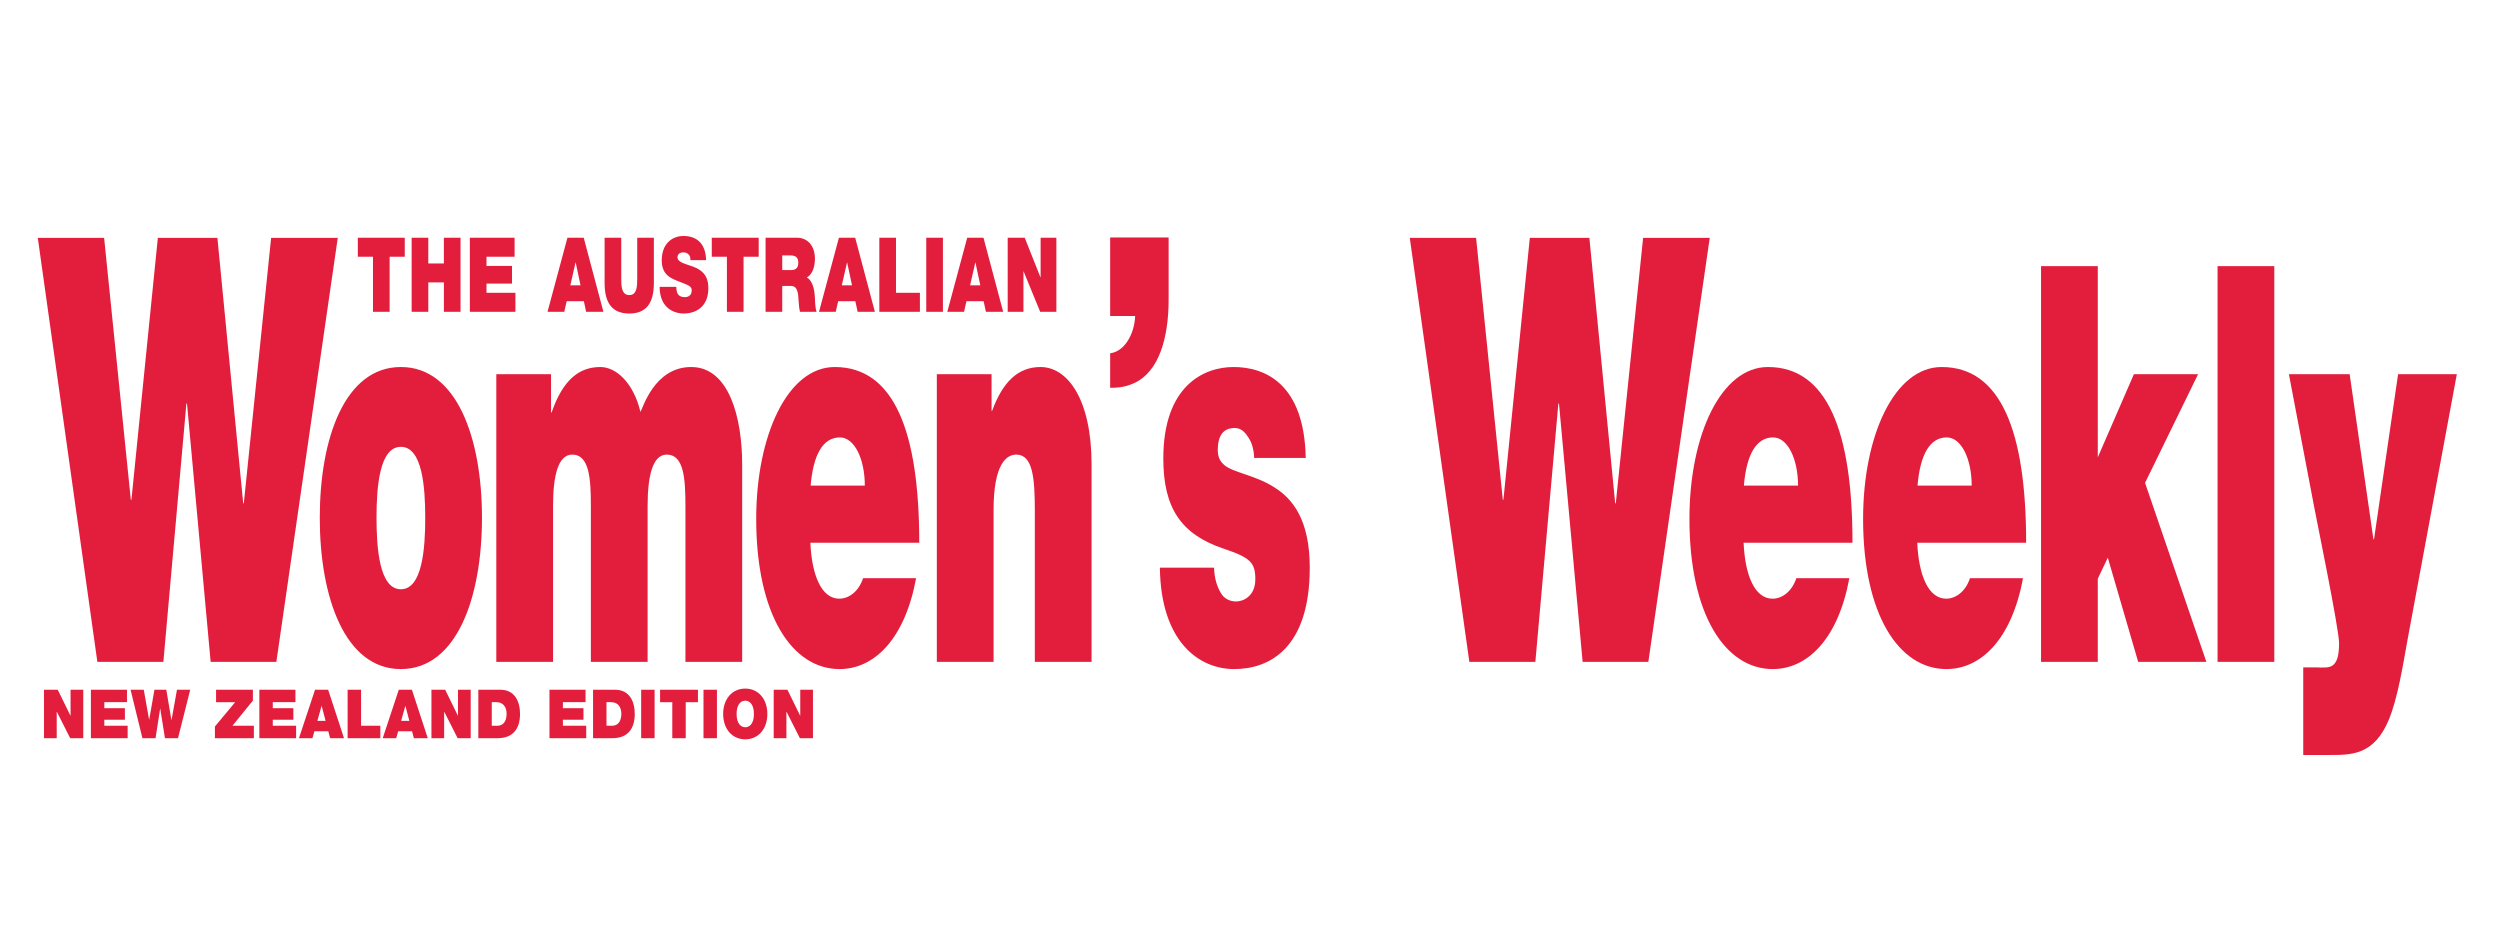 <svg xmlns="http://www.w3.org/2000/svg" xmlns:xlink="http://www.w3.org/1999/xlink" id="Layer_1" width="595.28" height="226.77"><switch><g><defs><path id="SVGID_1_" d="M0 48.642h594v132.127H0z"/></defs><clipPath id="SVGID_2_"><use overflow="visible" xlink:href="#SVGID_1_"/></clipPath><path fill="#E31D3C" d="M184.228 175.77h3.024v-6.299h.029l3.183 6.299h3.111v-11.533h-3.023v6.17h-.03l-3.023-6.17h-3.271v11.533zm-8.838-5.768c0-2.566 1.25-3.166 2.064-3.166s2.065.6 2.065 3.166c0 2.568-1.251 3.166-2.065 3.166s-2.064-.598-2.064-3.166m-3.199 0c0 3.521 2.108 6.041 5.262 6.041 3.155 0 5.263-2.52 5.263-6.041 0-3.52-2.108-6.041-5.263-6.041-3.154 0-5.262 2.521-5.262 6.041m-4.679 5.768h3.198v-11.533h-3.198v11.533zm-7.429 0h3.198v-8.576h2.908v-2.957h-9.013v2.957h2.907v8.576zm-7.414 0h3.198v-11.533h-3.198v11.533zm-8.256-8.577h1.018c2.311 0 2.515 2.018 2.515 2.744 0 1.082-.291 2.875-2.283 2.875h-1.25v-5.619zm-3.199 8.577h4.623c3.619 0 5.306-2.246 5.306-5.783 0-2.908-1.221-5.75-4.681-5.75h-5.248v11.533zm-10.379 0h8.751v-2.957h-5.553v-1.438h4.899v-2.746h-4.899v-1.436h5.393v-2.957h-8.591v11.534zm-13.742-8.577h1.017c2.312 0 2.515 2.018 2.515 2.744 0 1.082-.291 2.875-2.282 2.875h-1.25v-5.619zm-3.197 8.577h4.622c3.62 0 5.306-2.246 5.306-5.783 0-2.908-1.221-5.75-4.681-5.75h-5.247v11.533zm-11.165 0h3.023v-6.299h.03l3.183 6.299h3.111v-11.533h-3.024v6.17h-.029l-3.023-6.17h-3.271v11.533zm-11.6 0h3.213l.465-1.648h3.3l.436 1.648h3.314l-3.78-11.533h-3.125l-3.823 11.533zm4.376-4.12l1.003-3.553h.029l.93 3.553h-1.962zm-12.734 4.12h7.791v-2.957h-4.593v-8.576h-3.198v11.533zm-11.585 0H74.4l.465-1.648h3.3l.436 1.648h3.314l-3.779-11.533h-3.125l-3.823 11.533zm4.375-4.12l1.003-3.553h.029l.93 3.553h-1.962zm-13.81 4.12h8.751v-2.957h-5.553v-1.438h4.899v-2.746h-4.899v-1.436h5.393v-2.957h-8.591v11.534zm-10.582 0h9.274v-2.957h-5.102l4.87-5.992v-2.584h-8.766v2.957h4.55l-4.826 5.797v2.779zm-5.879-11.534h-3.154l-1.294 7.221h-.029l-1.221-7.221h-2.82l-1.25 7.123h-.029l-1.265-7.123h-3.14l2.82 11.533h3.126l1.09-7.027h.029l1.119 7.027h3.111l2.907-11.533zM21.643 175.77h8.751v-2.957H24.84v-1.438h4.899v-2.746H24.84v-1.436h5.393v-2.957h-8.591v11.534zm-11.164 0h3.024v-6.299h.029l3.183 6.299h3.111v-11.533h-3.024v6.17h-.029l-3.023-6.17h-3.271v11.533zM239.945 74.236h3.748v-9.627h.037l3.946 9.627h3.857V56.609h-3.749v9.431h-.036L244 56.609h-4.055v17.627zm-14.381 0h3.983l.576-2.518h4.091l.541 2.518h4.109l-4.686-17.626h-3.875l-4.739 17.626zm5.424-6.295l1.244-5.432h.036l1.153 5.432h-2.433zm-10.434 6.295h3.965V56.609h-3.965v17.627zm-11.174 0h9.66v-4.518h-5.695V56.609h-3.965v17.627zm-14.363 0H199l.577-2.518h4.091l.54 2.518h4.109l-4.685-17.626h-3.875l-4.74 17.626zm5.425-6.295l1.243-5.432h.036l1.154 5.432h-2.433zm-14.183-7.135h1.856c1.514 0 1.964.642 1.964 1.753 0 1.58-1.009 1.753-1.748 1.753h-2.072v-3.506zm-3.965 13.43h3.965V68.09h2.108c1.568 0 1.676 1.753 1.784 3.431.054.914.127 1.827.325 2.716h3.965c-.361-.814-.379-2.913-.433-3.776-.144-2.197-.811-3.827-1.892-4.395 1.315-.666 1.928-2.592 1.928-4.419 0-3.332-1.946-5.036-4.199-5.036h-7.551v17.625zm-9.209 0h3.964V61.127h3.605v-4.518H169.48v4.518h3.605v13.109zm-16.022-5.925c.036 5.629 4.199 6.345 5.659 6.345 2.866 0 5.947-1.481 5.947-6.072 0-3.235-1.802-4.396-3.622-5.086-1.82-.691-3.658-.963-3.731-2.222 0-.987.884-1.185 1.424-1.185.397 0 .847.123 1.172.444.324.297.54.741.468 1.408h3.749c-.108-4.296-2.577-5.753-5.371-5.753-2.649 0-5.19 1.753-5.19 5.827 0 3.555 2.325 4.32 4.361 5.11 2.217.863 2.776 1.11 2.776 2.023 0 1.31-.992 1.605-1.64 1.605-.739 0-1.604-.222-1.893-1.284-.09-.321-.144-.716-.144-1.16h-3.965zm-1.369-11.702h-3.965v9.604c0 1.802 0 4.048-1.874 4.048-1.929 0-1.929-2.246-1.929-4.048v-9.604h-3.964v10.813c0 4.888 1.946 7.233 5.875 7.233 3.929 0 5.857-2.346 5.857-7.233V56.609zm-25.321 17.627h3.983l.577-2.518h4.091l.541 2.518h4.109l-4.686-17.626h-3.875l-4.74 17.626zm5.425-6.295l1.244-5.432h.036l1.153 5.432h-2.433zm-23.922 6.295h10.849v-4.518h-6.884v-2.197h6.073v-4.197h-6.073v-2.197h6.686v-4.518h-10.651v17.627zm-13.859 0h3.965v-6.987h3.713v6.987h3.964V56.609h-3.964v6.123h-3.713v-6.123h-3.965v17.627zm-9.209 0h3.965V61.127h3.604v-4.518H85.204v4.518h3.604v13.109zM95.453 106.396c-5.117 0-5.8 9.633-5.8 16.891 0 7.26.683 17.023 5.8 17.023s5.8-9.764 5.8-17.023c0-7.258-.683-16.891-5.8-16.891m0 52.918c-13.304 0-19.309-17.023-19.309-36.027 0-19.003 6.004-35.895 19.309-35.895 13.305 0 19.31 16.892 19.31 35.895 0 19.004-6.005 36.027-19.31 36.027M118.175 89.108h13.032v9.106h.137c2.729-7.919 6.686-10.822 11.6-10.822 3.821 0 7.915 3.827 9.553 10.69.546-.793 3.275-10.69 12.077-10.69 9.075 0 12.146 12.142 12.146 23.227V157.6h-13.51v-37.084c0-6.467-.341-12.272-4.435-12.272-3.413 0-4.572 5.146-4.572 12.272V157.6h-13.509v-37.084c0-6.467-.342-12.272-4.437-12.272-3.412 0-4.571 5.146-4.571 12.272V157.6h-13.509V89.108zM205.922 115.633c0-6.333-2.457-11.48-5.937-11.48-4.025 0-6.346 4.09-6.961 11.48h12.898zm-12.964 13.594c.34 7.785 2.661 13.328 6.891 13.328 2.183 0 4.571-1.584 5.663-4.883h12.623c-2.729 14.781-10.166 21.643-18.218 21.643-11.326 0-19.854-12.932-19.854-35.764 0-19.926 7.505-36.158 18.694-36.158 14.057 0 20.129 15.176 20.129 41.833h-25.928zM223.069 89.108h13.033v8.71h.136c2.524-6.862 6.14-10.426 11.531-10.426 6.346 0 12.146 7.523 12.146 23.227V157.6h-13.51v-35.895c0-7.919-.477-13.461-4.435-13.461-2.32 0-5.39 2.242-5.39 13.196v36.16h-13.51V89.108zM264.342 56.542h13.919v14.827c0 8.878-2.208 17.094-8.164 19.832-2.409 1.134-4.484 1.134-5.755 1.134v-8.217c3.279-.378 5.755-4.345 5.956-8.877h-5.956V56.542zM298.632 109.035c-.069-2.244-.684-3.959-1.57-5.146-.819-1.319-1.911-1.979-3.003-1.979-1.909 0-4.094.792-4.094 5.278 0 1.979.82 2.903 1.57 3.563 2.252 1.848 7.371 2.376 11.874 5.279 4.503 2.771 8.46 7.918 8.46 19.137 0 19.002-9.416 24.148-18.013 24.148-8.325 0-17.468-6.467-17.672-24.148h12.896c.067 2.373.614 4.354 1.637 6.068.682 1.188 1.979 1.98 3.616 1.98 1.774 0 4.574-1.32 4.574-5.279s-1.161-5.146-7.439-7.258C281.163 127.246 277 120.912 277 109.167c0-17.288 9.622-21.774 16.718-21.774 7.64 0 16.852 4.092 17.193 21.643h-12.279z" clip-path="url(#SVGID_2_)"/><path fill="#E31D3C" d="M376.844 157.6l-5.63-61.508h-.147l-5.481 61.508h-15.718L335.686 56.642h15.791l6.359 62.356h.146l6.288-62.356h14.181l6.143 63.206h.146l6.505-63.206h15.865L392.488 157.6z"/><g><defs><path id="SVGID_3_" d="M0 48.642h594v132.127H0z"/></defs><clipPath id="SVGID_4_"><use overflow="visible" xlink:href="#SVGID_3_"/></clipPath><path fill="#E31D3C" d="M428.137 115.633c0-6.333-2.458-11.48-5.938-11.48-4.023 0-6.344 4.09-6.959 11.48h12.897zm-12.966 13.594c.341 7.785 2.661 13.328 6.892 13.328 2.185 0 4.572-1.584 5.665-4.883h12.621c-2.729 14.781-10.166 21.643-18.218 21.643-11.326 0-19.854-12.932-19.854-35.764 0-19.926 7.504-36.158 18.695-36.158 14.058 0 20.13 15.176 20.13 41.833h-25.931zM469.484 115.633c0-6.333-2.457-11.48-5.937-11.48-4.025 0-6.346 4.09-6.961 11.48h12.898zm-12.965 13.594c.343 7.785 2.663 13.328 6.892 13.328 2.185 0 4.573-1.584 5.664-4.883h12.624c-2.73 14.781-10.166 21.643-18.218 21.643-11.327 0-19.855-12.932-19.855-35.764 0-19.926 7.504-36.158 18.694-36.158 14.057 0 20.128 15.176 20.128 41.833h-25.929z" clip-path="url(#SVGID_4_)"/></g><path fill="#E31D3C" d="M509.126 157.6l-7.231-24.811-2.39 5.016V157.6h-13.508V63.374h13.508v45.53l8.599-19.797h15.285l-12.626 25.868 14.602 42.625zM528.027 63.374h13.51V157.6h-13.51z"/><g><defs><path id="SVGID_5_" d="M0 48.642h594v132.127H0z"/></defs><clipPath id="SVGID_6_"><use overflow="visible" xlink:href="#SVGID_5_"/></clipPath><path fill="#E31D3C" d="M573.265 152.32c-1.092 6.07-2.321 13.857-4.436 19.004-3.549 8.578-9.008 8.445-14.261 8.445h-6.14v-20.85h3.138c1.365 0 3.138.262 4.093-.66.82-.793 1.298-2.113 1.298-5.146 0-3.301-5.187-28.506-5.938-32.465l-6.004-31.541h14.465l5.663 39.328h.137l5.732-39.328h13.986l-11.733 63.213z" clip-path="url(#SVGID_6_)"/></g><path fill="#E31D3C" d="M50.159 157.6l-5.63-61.508h-.146L38.9 157.6H23.183L9 56.642h15.791l6.359 62.356h.147l6.288-62.356h14.182l6.141 63.206h.147l6.505-63.206h15.865L65.803 157.6z"/></g></switch></svg>